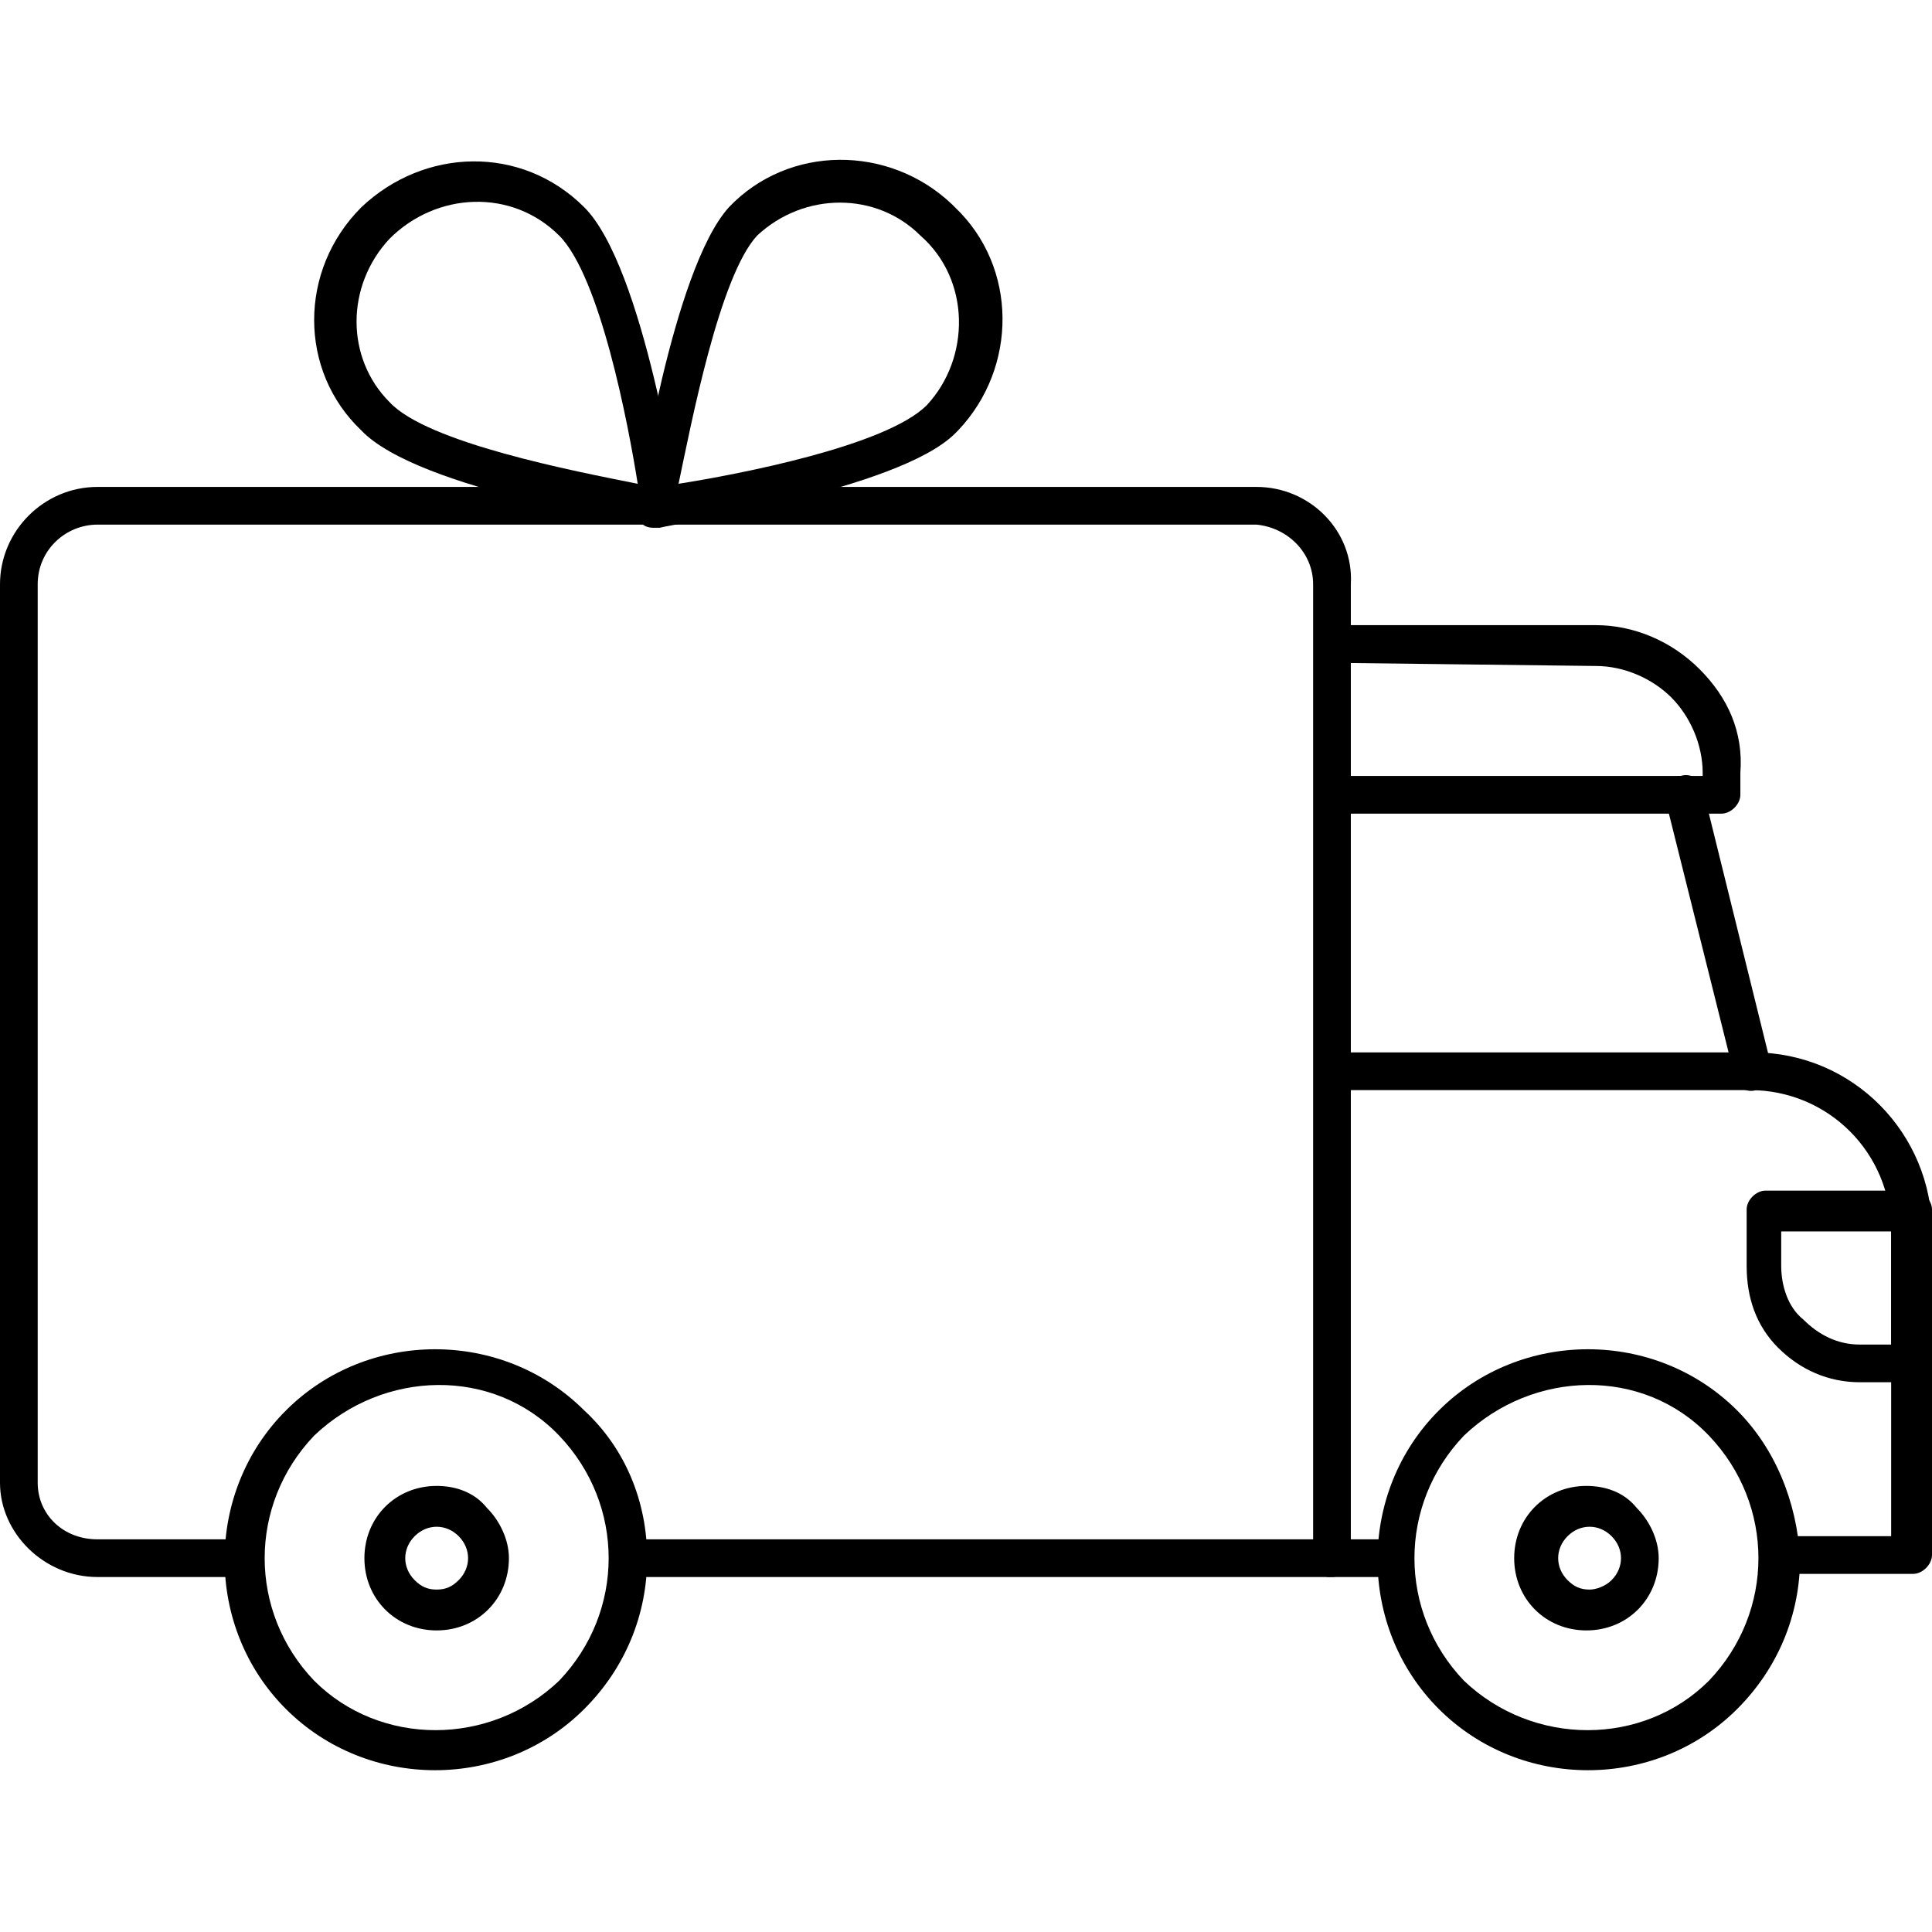 <?xml version="1.0" encoding="utf-8"?>
<!-- Generator: Adobe Illustrator 21.0.0, SVG Export Plug-In . SVG Version: 6.00 Build 0)  -->
<svg version="1.1" id="Layer_1" xmlns="http://www.w3.org/2000/svg" xmlns:xlink="http://www.w3.org/1999/xlink" x="0px" y="0px"
	 viewBox="0 0 61.5 61.5" style="enable-background:new 0 0 61.5 61.5;" xml:space="preserve">

<path d="M7.6,49c0.3,0,0.6,0.4,0.5,0.7c0,0.3-0.3,0.5-0.5,0.5H3.1c-1.7,0-3.1-1.4-3.1-3V18.6c0-1.7,1.4-3.1,3.1-3.1H40
	c1.7,0,3.1,1.4,3,3.1v31c0,0.3-0.3,0.6-0.6,0.6H20.1c-0.3,0-0.6-0.4-0.5-0.7c0-0.3,0.3-0.5,0.5-0.5h21.7V18.6c0-1-0.8-1.8-1.8-1.9
	H3.1c-1,0-1.9,0.8-1.9,1.9l0,0v28.6c0,1,0.8,1.8,1.9,1.8L7.6,49L7.6,49z"/>
<path d="M42.5,21.1c-0.3,0-0.6-0.4-0.5-0.7c0-0.3,0.3-0.5,0.5-0.5h8.3c1.2,0,2.4,0.5,3.3,1.4l0,0c0.9,0.9,1.4,2,1.3,3.3
	v0.7c0,0.3-0.3,0.6-0.6,0.6H42.5c-0.3,0-0.6-0.4-0.5-0.7c0-0.3,0.3-0.5,0.5-0.5h11.7v-0.1c0-0.9-0.4-1.8-1-2.4l0,0
	c-0.6-0.6-1.5-1-2.4-1L42.5,21.1L42.5,21.1z"/>
<path d="M42.7,34.7c-0.3,0-0.6-0.4-0.5-0.7c0-0.3,0.3-0.5,0.5-0.5h13.1c3.2,0,5.7,2.6,5.7,5.7v10.3
	c0,0.3-0.3,0.6-0.6,0.6h-4c-0.3,0-0.6-0.4-0.5-0.7c0-0.3,0.3-0.5,0.5-0.5h3.3v-9.7c0-2.5-2-4.5-4.5-4.5H42.7z"/>
<path d="M44.2,49c0.3,0,0.6,0.4,0.5,0.7c0,0.3-0.3,0.5-0.5,0.5h-1.9c-0.3,0-0.6-0.4-0.5-0.7c0-0.3,0.3-0.5,0.5-0.5H44.2
	z"/>
<path d="M53,25.4c-0.1-0.3,0.1-0.7,0.5-0.7c0.3-0.1,0.7,0.1,0.7,0.4l2.2,8.9c0.1,0.3-0.1,0.7-0.5,0.7
	c-0.3,0.1-0.7-0.1-0.7-0.5l0,0L53,25.4z"/>
<path d="M60.8,44h-1.6c-1,0-1.9-0.4-2.6-1.1l0,0c-0.7-0.7-1-1.6-1-2.6v-1.8c0-0.3,0.3-0.6,0.6-0.6h4.7
	c0.3,0,0.6,0.3,0.6,0.6v4.8C61.5,43.7,61.2,44,60.8,44L60.8,44z M59.2,42.8h1v-3.6h-3.5v1.1c0,0.6,0.2,1.3,0.7,1.7l0,0
	C57.9,42.5,58.5,42.8,59.2,42.8L59.2,42.8z"/>
<path d="M20.6,49.6c0,1.8-0.7,3.5-2,4.8l0,0c-2.6,2.6-6.9,2.6-9.5,0l0,0c-2.6-2.6-2.6-6.9,0-9.5s6.9-2.6,9.5,0
	C19.9,46.1,20.6,47.8,20.6,49.6L20.6,49.6z M17.8,53.5c2.1-2.2,2.1-5.6,0-7.8s-5.6-2.1-7.8,0c-2.1,2.2-2.1,5.6,0,7.8l0,0
	C12.1,55.6,15.6,55.6,17.8,53.5z"/>
<path d="M16.2,49.6c0,1.3-1,2.3-2.3,2.3c-1.3,0-2.3-1-2.3-2.3s1-2.3,2.3-2.3c0.6,0,1.2,0.2,1.6,0.7
	C15.9,48.4,16.2,49,16.2,49.6z M14.6,50.3c0.4-0.4,0.4-1,0-1.4c-0.4-0.4-1-0.4-1.4,0c-0.4,0.4-0.4,1,0,1.4c0.2,0.2,0.4,0.3,0.7,0.3
	C14.2,50.6,14.4,50.5,14.6,50.3z"/>
<path d="M57.3,49.6c0,1.8-0.7,3.5-2,4.8l0,0c-2.6,2.6-6.9,2.6-9.5,0l0,0c-2.6-2.6-2.6-6.9,0-9.5c2.6-2.6,6.9-2.6,9.5,0
	C56.5,46.1,57.2,47.8,57.3,49.6L57.3,49.6z M54.4,53.5c2.1-2.2,2.1-5.6,0-7.8s-5.6-2.1-7.8,0c-2.1,2.2-2.1,5.6,0,7.8l0,0
	C48.8,55.6,52.3,55.6,54.4,53.5z"/>
<path d="M52.8,49.6c0,1.3-1,2.3-2.3,2.3s-2.3-1-2.3-2.3s1-2.3,2.3-2.3c0.6,0,1.2,0.2,1.6,0.7
	C52.5,48.4,52.8,49,52.8,49.6z M51.3,50.3c0.4-0.4,0.4-1,0-1.4c-0.4-0.4-1-0.4-1.4,0c-0.4,0.4-0.4,1,0,1.4c0.2,0.2,0.4,0.3,0.7,0.3
	C50.8,50.6,51.1,50.5,51.3,50.3z"/>
<path d="M18.6,6.6c1.9,1.9,3,9.4,3,9.4c0.1,0.3-0.2,0.6-0.5,0.7c0,0,0,0,0,0h-0.2c-0.3,0-7.6-1.1-9.4-3l0,0
	c-2-1.9-2-5.1,0-7.1c0,0,0,0,0,0l0,0C13.5,4.7,16.6,4.6,18.6,6.6C18.6,6.6,18.6,6.6,18.6,6.6L18.6,6.6z M20.3,15.4
	c-0.3-1.9-1.2-6.6-2.5-7.9c-1.5-1.5-3.9-1.4-5.4,0.1c-1.4,1.5-1.4,3.8,0,5.2l0,0C13.6,14.1,18.3,15,20.3,15.4L20.3,15.4z"/>
<path d="M24.1,7.5c-1.2,1.3-2.1,6-2.5,7.9c1.9-0.3,6.6-1.2,7.9-2.5c1.4-1.5,1.4-4-0.2-5.4C27.9,6.1,25.6,6.1,24.1,7.5
	L24.1,7.5L24.1,7.5z M20.3,16c0,0,1.1-7.4,2.9-9.4l0,0c1.9-2,5.1-2,7.1-0.1c0,0,0,0,0.1,0.1l0,0c2,1.9,2,5.1,0.1,7.1
	c0,0,0,0-0.1,0.1c-1.8,1.8-9.1,2.9-9.4,3h-0.2C20.4,16.8,20.2,16.5,20.3,16C20.2,16.1,20.2,16.1,20.3,16L20.3,16z"/>
</svg>
